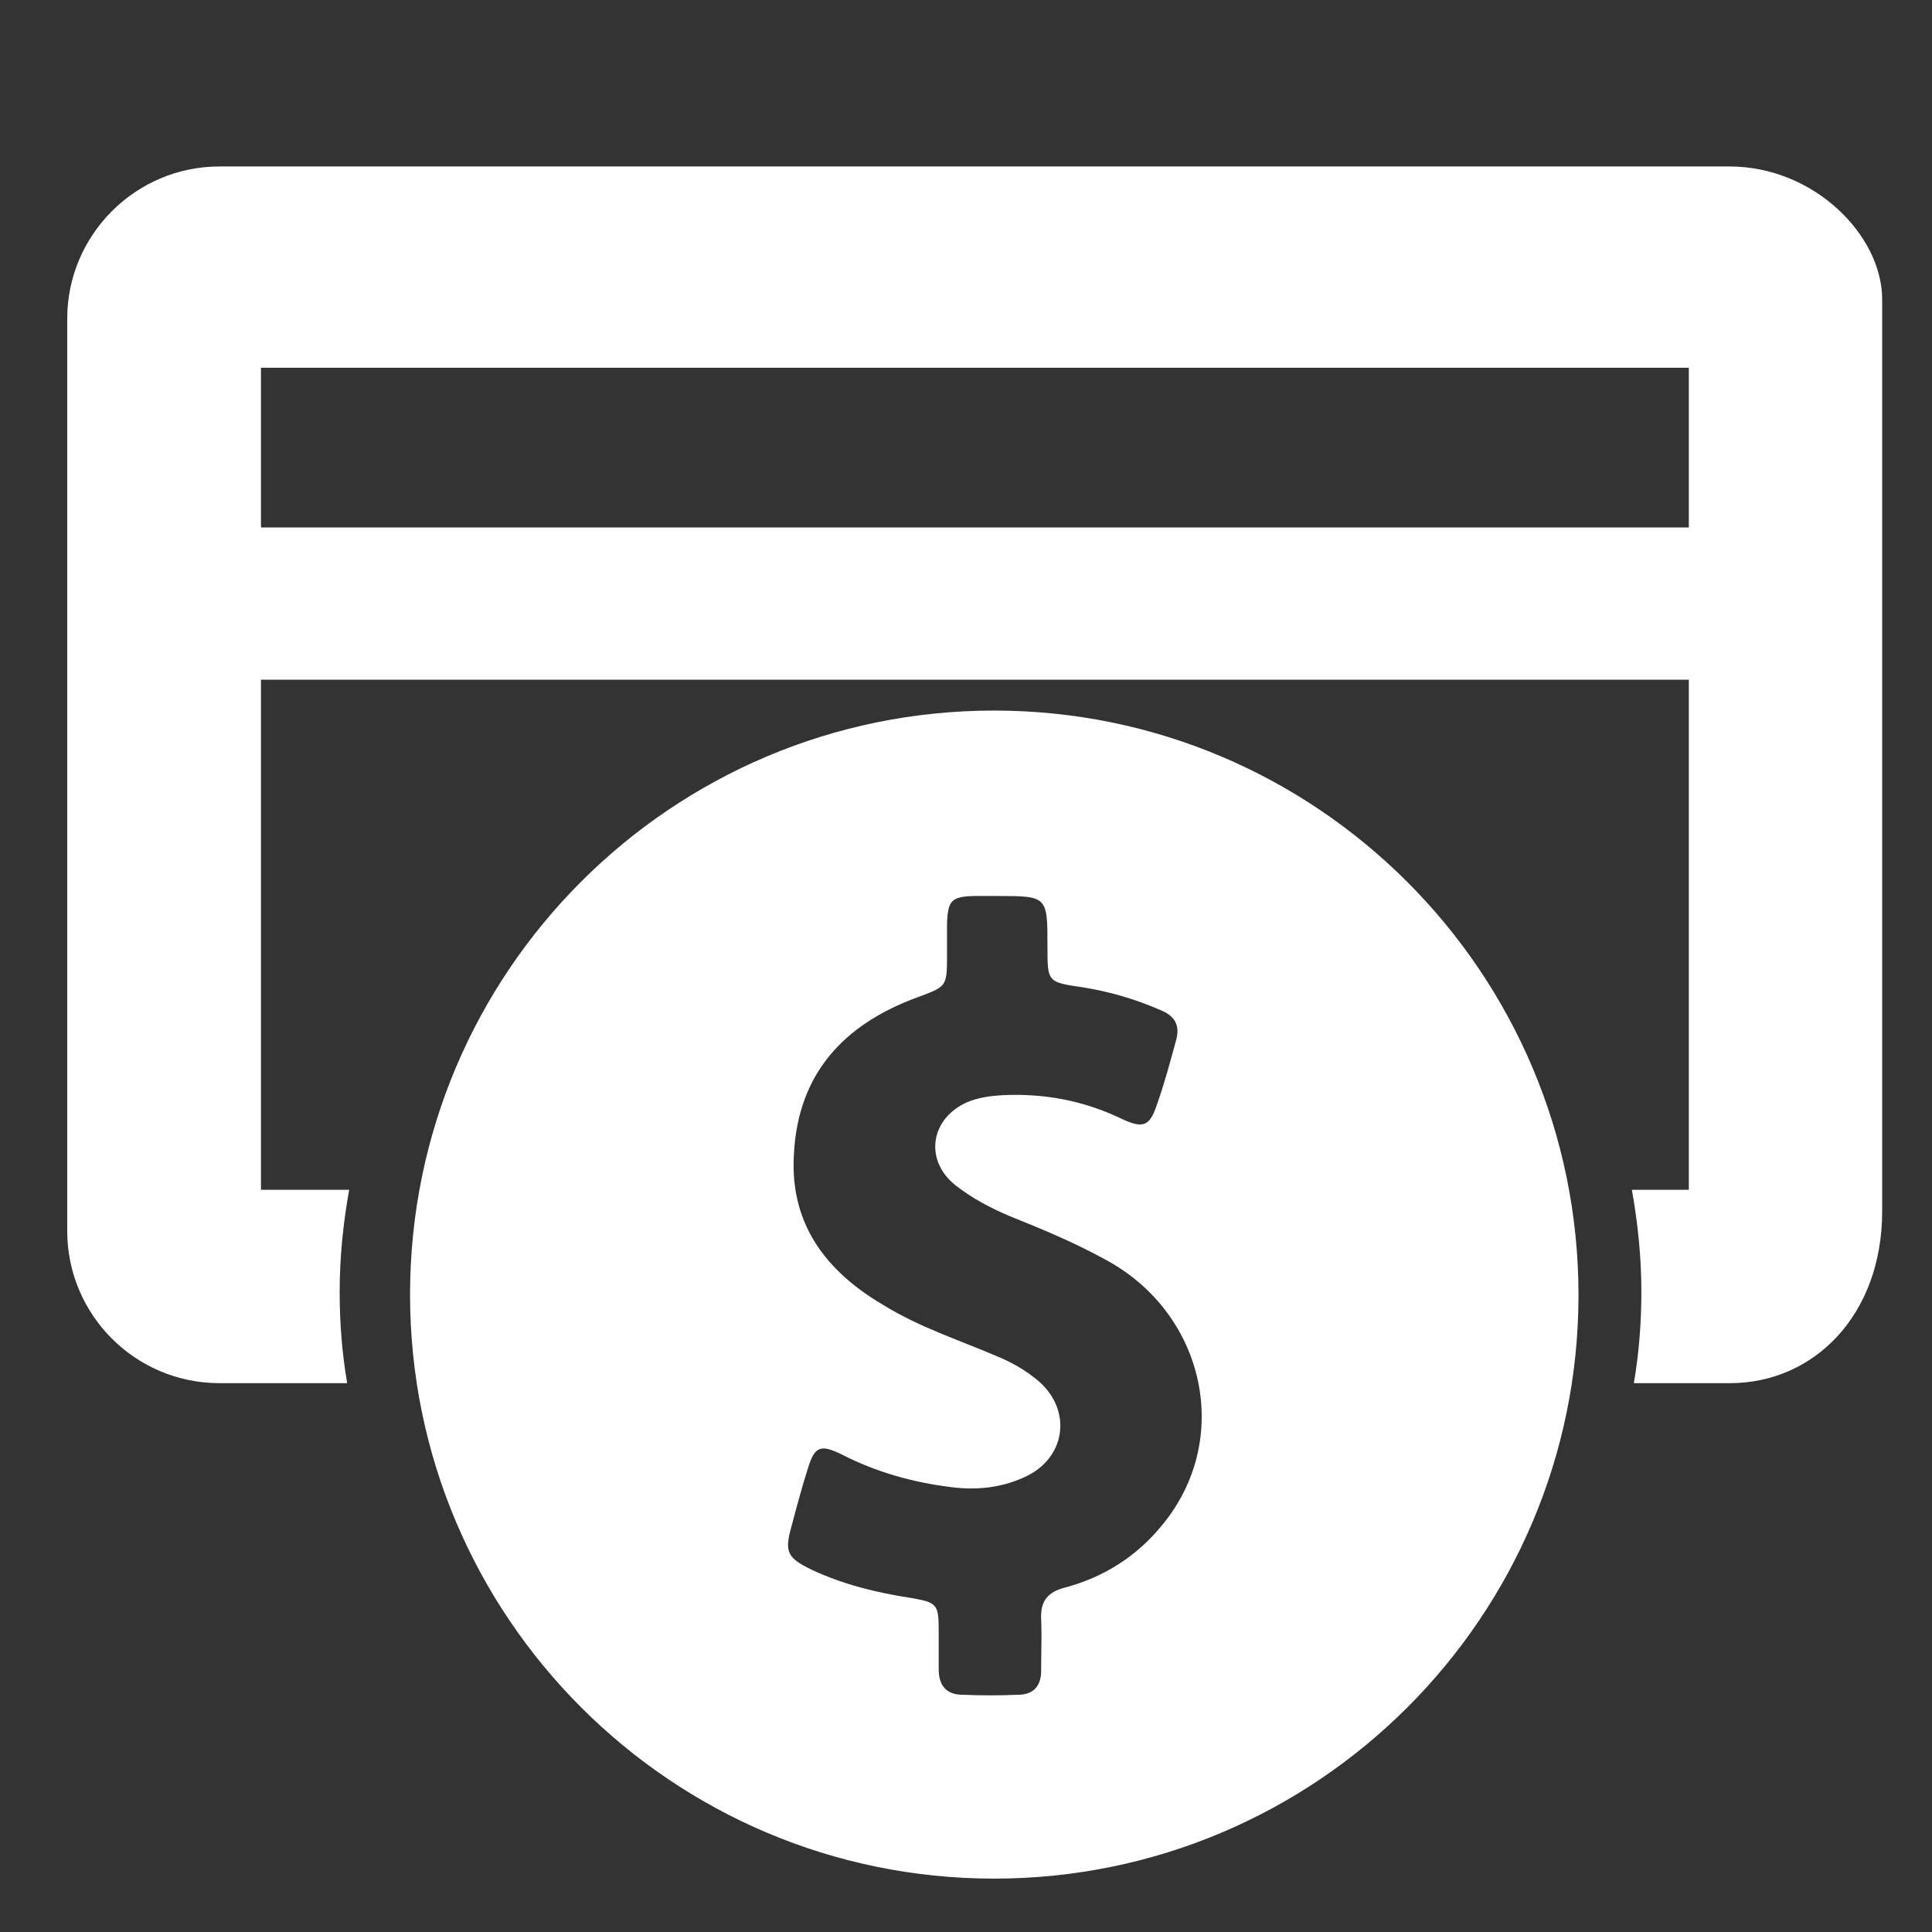 <?xml version="1.0" encoding="utf-8"?>
<!-- Generator: Adobe Illustrator 21.1.0, SVG Export Plug-In . SVG Version: 6.00 Build 0)  -->
<svg version="1.1" id="Capa_1" xmlns="http://www.w3.org/2000/svg" xmlns:xlink="http://www.w3.org/1999/xlink" x="0px" y="0px"
	 viewBox="0 0 488.6 488.6" style="enable-background:new 0 0 488.6 488.6;" xml:space="preserve">
<rect x="0" y="0" width="488.6" height="488.6" fill="#333333" stroke="none"/>
<style type="text/css">
	.st0{fill:#FFFFFF;}
</style>
<g>
	<path class="st0" d="M437.4,42.1H55.5C34.3,42.1,17,59.4,17,80.6v230.7c0,21.3,17.3,38.5,38.5,38.5h32.3
		c-1.3-7.6-1.9-15.2-1.9-23.1c0-8.8,0.9-17.4,2.4-25.8H66v-129h361.1v129h-14.4c1.5,8.4,2.4,17,2.4,25.8c0,7.8-0.6,15.5-1.9,23.1
		h24.3c21.3,0,38.5-17.3,38.5-43.5V75.6C475.9,59.4,458.7,42.1,437.4,42.1z M427.1,133.4H66V93h361.1V133.4z"/>
	<path class="st0" d="M251.4,179.7c-81.6,0-147.7,66.2-147.7,147.7s66.2,147.7,147.7,147.7S399.2,409,399.2,327.5
		S333,179.7,251.4,179.7z M293.9,385.7c-6.4,7.9-14.8,13.2-24.6,15.8c-4.3,1.1-6.2,3.4-6,7.9c0.2,4.3,0,8.6,0,13.2
		c0,3.9-2.1,6-5.8,6c-4.7,0.2-9.4,0.2-14.1,0c-4.1,0-6-2.4-6-6.4c0-3.2,0-6.4,0-9.6c0-7-0.4-7.3-7.1-8.5c-8.6-1.3-17.1-3.4-25-7.1
		c-6.2-3-7-4.5-5.1-11.1c1.3-4.9,2.6-9.8,4.1-14.5c1.7-5.6,3.2-6.2,8.5-3.6c8.8,4.5,18,7.1,27.8,8.3c6.2,0.8,12.4,0.2,18.2-2.4
		c10.9-4.7,12.6-17.3,3.4-24.8c-3.2-2.6-6.6-4.5-10.3-6c-9.6-4.1-19.5-7.3-28.4-12.8c-14.7-8.6-23.9-20.7-22.7-38.5
		c1.1-20.1,12.6-32.5,31-39.3c7.5-2.8,7.7-2.6,7.7-10.5c0-2.6,0-5.5,0-8.1c0.2-6,1.1-7,7.1-7.1c1.9,0,3.8,0,5.5,0
		c12.8,0,12.8,0,12.8,12.8c0,9,0,9,9,10.3c6.8,1.1,13.3,3,19.7,5.8c3.6,1.5,4.9,3.9,3.8,7.7c-1.5,5.5-3,11.1-4.9,16.4
		c-1.7,5.1-3.4,5.8-8.3,3.6c-10-4.9-20.3-6.8-31.2-6.2c-2.8,0.2-5.6,0.6-8.3,1.7c-9.4,4.1-11.1,14.7-3,21.1
		c4.1,3.2,8.6,5.6,13.5,7.7c8.5,3.4,16.7,6.8,24.8,11.3C304.8,332.4,311.8,364.1,293.9,385.7z"/>
</g>
</svg>
